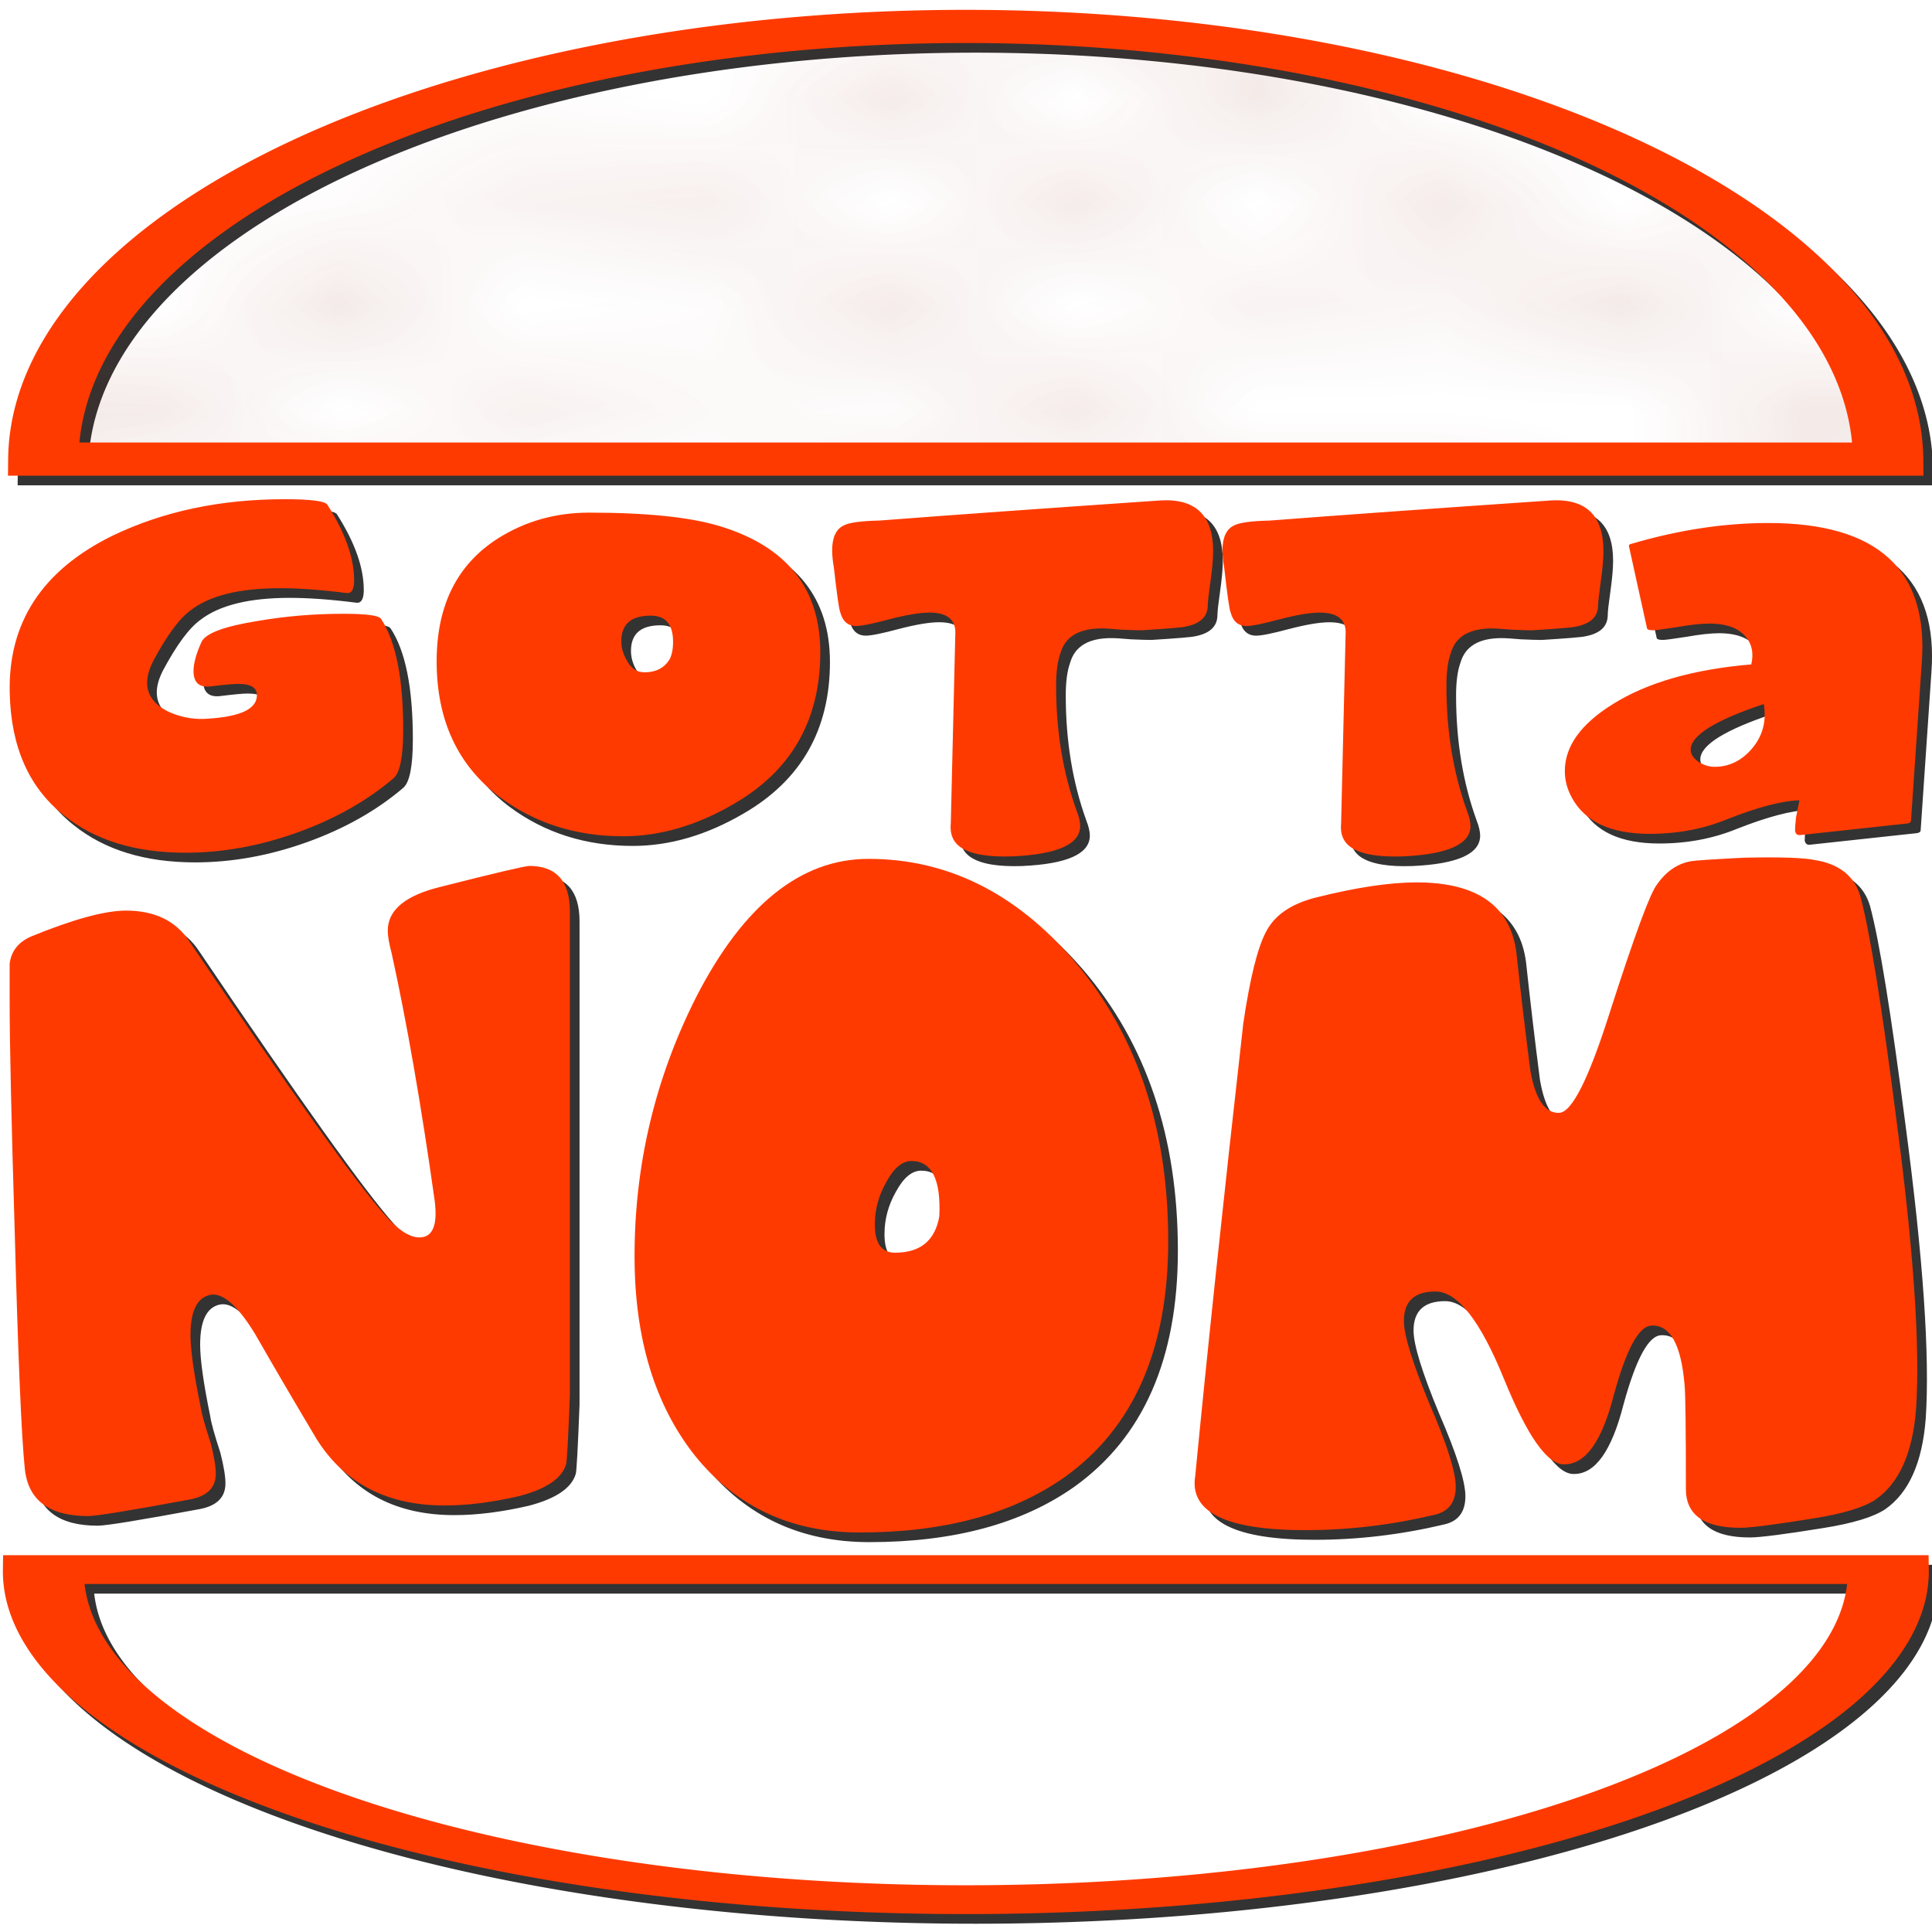 <?xml version="1.0" encoding="UTF-8" standalone="no"?>
<!-- Created with Inkscape (http://www.inkscape.org/) -->

<svg
   xmlns:dc="http://purl.org/dc/elements/1.1/"
   xmlns:cc="http://creativecommons.org/ns#"
   xmlns:rdf="http://www.w3.org/1999/02/22-rdf-syntax-ns#"
   xmlns:svg="http://www.w3.org/2000/svg"
   xmlns="http://www.w3.org/2000/svg"
   xmlns:xlink="http://www.w3.org/1999/xlink"
   version="1.1"
   width="200"
   height="200"
   id="svg2">
  <defs
     id="defs4">
    <pattern
       patternTransform="scale(8.002,9.592)"
       id="pattern4782"
       xlink:href="#Polkadots-med-71-109-882" />
    <pattern
       patternUnits="userSpaceOnUse"
       width="10"
       height="10"
       patternTransform="translate(0,0) scale(10,10)"
       id="Polkadots-med-71-109-882">
      <circle
         style="fill:#00f59d;stroke:none"
         cx="2.567"
         cy="0.810"
         r="0.15"
         id="circle4610" />
      <circle
         style="fill:#00f59d;stroke:none"
         cx="3.048"
         cy="2.33"
         r="0.15"
         id="circle4612" />
      <circle
         style="fill:#00f59d;stroke:none"
         cx="4.418"
         cy="2.415"
         r="0.15"
         id="circle4614" />
      <circle
         style="fill:#00f59d;stroke:none"
         cx="1.844"
         cy="3.029"
         r="0.15"
         id="circle4616" />
      <circle
         style="fill:#00f59d;stroke:none"
         cx="6.08"
         cy="1.363"
         r="0.15"
         id="circle4618" />
      <circle
         style="fill:#00f59d;stroke:none"
         cx="5.819"
         cy="4.413"
         r="0.15"
         id="circle4620" />
      <circle
         style="fill:#00f59d;stroke:none"
         cx="4.305"
         cy="4.048"
         r="0.15"
         id="circle4622" />
      <circle
         style="fill:#00f59d;stroke:none"
         cx="5.541"
         cy="3.045"
         r="0.15"
         id="circle4624" />
      <circle
         style="fill:#00f59d;stroke:none"
         cx="4.785"
         cy="5.527"
         r="0.15"
         id="circle4626" />
      <circle
         style="fill:#00f59d;stroke:none"
         cx="2.667"
         cy="5.184"
         r="0.15"
         id="circle4628" />
      <circle
         style="fill:#00f59d;stroke:none"
         cx="7.965"
         cy="1.448"
         r="0.15"
         id="circle4630" />
      <circle
         style="fill:#00f59d;stroke:none"
         cx="7.047"
         cy="5.049"
         r="0.15"
         id="circle4632" />
      <circle
         style="fill:#00f59d;stroke:none"
         cx="4.340"
         cy="0.895"
         r="0.15"
         id="circle4634" />
      <circle
         style="fill:#00f59d;stroke:none"
         cx="7.125"
         cy="0.340"
         r="0.15"
         id="circle4636" />
      <circle
         style="fill:#00f59d;stroke:none"
         cx="9.553"
         cy="1.049"
         r="0.15"
         id="circle4638" />
      <circle
         style="fill:#00f59d;stroke:none"
         cx="7.006"
         cy="2.689"
         r="0.15"
         id="circle4640" />
      <circle
         style="fill:#00f59d;stroke:none"
         cx="8.909"
         cy="2.689"
         r="0.15"
         id="circle4642" />
      <circle
         style="fill:#00f59d;stroke:none"
         cx="9.315"
         cy="4.407"
         r="0.15"
         id="circle4644" />
      <circle
         style="fill:#00f59d;stroke:none"
         cx="7.820"
         cy="3.870"
         r="0.15"
         id="circle4646" />
      <circle
         style="fill:#00f59d;stroke:none"
         cx="8.270"
         cy="5.948"
         r="0.15"
         id="circle4648" />
      <circle
         style="fill:#00f59d;stroke:none"
         cx="7.973"
         cy="7.428"
         r="0.15"
         id="circle4650" />
      <circle
         style="fill:#00f59d;stroke:none"
         cx="9.342"
         cy="8.072"
         r="0.15"
         id="circle4652" />
      <circle
         style="fill:#00f59d;stroke:none"
         cx="8.206"
         cy="9.315"
         r="0.15"
         id="circle4654" />
      <circle
         style="fill:#00f59d;stroke:none"
         cx="9.682"
         cy="9.475"
         r="0.15"
         id="circle4656" />
      <circle
         style="fill:#00f59d;stroke:none"
         cx="9.688"
         cy="6.186"
         r="0.15"
         id="circle4658" />
      <circle
         style="fill:#00f59d;stroke:none"
         cx="3.379"
         cy="6.296"
         r="0.15"
         id="circle4660" />
      <circle
         style="fill:#00f59d;stroke:none"
         cx="2.871"
         cy="8.204"
         r="0.15"
         id="circle4662" />
      <circle
         style="fill:#00f59d;stroke:none"
         cx="4.59"
         cy="8.719"
         r="0.15"
         id="circle4664" />
      <circle
         style="fill:#00f59d;stroke:none"
         cx="3.181"
         cy="9.671"
         r="0.15"
         id="circle4666" />
      <circle
         style="fill:#00f59d;stroke:none"
         cx="5.734"
         cy="7.315"
         r="0.15"
         id="circle4668" />
      <circle
         style="fill:#00f59d;stroke:none"
         cx="6.707"
         cy="6.513"
         r="0.15"
         id="circle4670" />
      <circle
         style="fill:#00f59d;stroke:none"
         cx="5.730"
         cy="9.670"
         r="0.15"
         id="circle4672" />
      <circle
         style="fill:#00f59d;stroke:none"
         cx="6.535"
         cy="8.373"
         r="0.15"
         id="circle4674" />
      <circle
         style="fill:#00f59d;stroke:none"
         cx="4.37"
         cy="7.154"
         r="0.15"
         id="circle4676" />
      <circle
         style="fill:#00f59d;stroke:none"
         cx="0.622"
         cy="7.25"
         r="0.15"
         id="circle4678" />
      <circle
         style="fill:#00f59d;stroke:none"
         cx="0.831"
         cy="5.679"
         r="0.15"
         id="circle4680" />
      <circle
         style="fill:#00f59d;stroke:none"
         cx="1.257"
         cy="8.519"
         r="0.15"
         id="circle4682" />
      <circle
         style="fill:#00f59d;stroke:none"
         cx="1.989"
         cy="6.877"
         r="0.15"
         id="circle4684" />
      <circle
         style="fill:#00f59d;stroke:none"
         cx="0.374"
         cy="3.181"
         r="0.15"
         id="circle4686" />
      <circle
         style="fill:#00f59d;stroke:none"
         cx="1.166"
         cy="1.664"
         r="0.15"
         id="circle4688" />
      <circle
         style="fill:#00f59d;stroke:none"
         cx="1.151"
         cy="0.093"
         r="0.15"
         id="circle4690" />
      <circle
         style="fill:#00f59d;stroke:none"
         cx="1.151"
         cy="10.093"
         r="0.15"
         id="circle4692" />
      <circle
         style="fill:#00f59d;stroke:none"
         cx="1.302"
         cy="4.451"
         r="0.15"
         id="circle4694" />
      <circle
         style="fill:#00f59d;stroke:none"
         cx="3.047"
         cy="3.763"
         r="0.15"
         id="circle4696" />
    </pattern>
    <pattern
       patternTransform="scale(8.002,9.592)"
       id="pattern4782-554"
       xlink:href="#Polkadots-med-71-109-882-986" />
    <pattern
       patternUnits="userSpaceOnUse"
       width="10"
       height="10"
       patternTransform="translate(0,0) scale(10,10)"
       id="Polkadots-med-71-109-882-986">
      <circle
         style="fill:#000000;stroke:none"
         cx="2.567"
         cy="0.810"
         r="0.15"
         id="circle5377" />
      <circle
         style="fill:#000000;stroke:none"
         cx="3.048"
         cy="2.33"
         r="0.15"
         id="circle5379" />
      <circle
         style="fill:#000000;stroke:none"
         cx="4.418"
         cy="2.415"
         r="0.15"
         id="circle5381" />
      <circle
         style="fill:#000000;stroke:none"
         cx="1.844"
         cy="3.029"
         r="0.15"
         id="circle5383" />
      <circle
         style="fill:#000000;stroke:none"
         cx="6.08"
         cy="1.363"
         r="0.15"
         id="circle5385" />
      <circle
         style="fill:#000000;stroke:none"
         cx="5.819"
         cy="4.413"
         r="0.15"
         id="circle5387" />
      <circle
         style="fill:#000000;stroke:none"
         cx="4.305"
         cy="4.048"
         r="0.15"
         id="circle5389" />
      <circle
         style="fill:#000000;stroke:none"
         cx="5.541"
         cy="3.045"
         r="0.15"
         id="circle5391" />
      <circle
         style="fill:#000000;stroke:none"
         cx="4.785"
         cy="5.527"
         r="0.15"
         id="circle5393" />
      <circle
         style="fill:#000000;stroke:none"
         cx="2.667"
         cy="5.184"
         r="0.15"
         id="circle5395" />
      <circle
         style="fill:#000000;stroke:none"
         cx="7.965"
         cy="1.448"
         r="0.15"
         id="circle5397" />
      <circle
         style="fill:#000000;stroke:none"
         cx="7.047"
         cy="5.049"
         r="0.15"
         id="circle5399" />
      <circle
         style="fill:#000000;stroke:none"
         cx="4.340"
         cy="0.895"
         r="0.15"
         id="circle5401" />
      <circle
         style="fill:#000000;stroke:none"
         cx="7.125"
         cy="0.340"
         r="0.15"
         id="circle5403" />
      <circle
         style="fill:#000000;stroke:none"
         cx="9.553"
         cy="1.049"
         r="0.15"
         id="circle5405" />
      <circle
         style="fill:#000000;stroke:none"
         cx="7.006"
         cy="2.689"
         r="0.15"
         id="circle5407" />
      <circle
         style="fill:#000000;stroke:none"
         cx="8.909"
         cy="2.689"
         r="0.15"
         id="circle5409" />
      <circle
         style="fill:#000000;stroke:none"
         cx="9.315"
         cy="4.407"
         r="0.15"
         id="circle5411" />
      <circle
         style="fill:#000000;stroke:none"
         cx="7.820"
         cy="3.870"
         r="0.15"
         id="circle5413" />
      <circle
         style="fill:#000000;stroke:none"
         cx="8.270"
         cy="5.948"
         r="0.15"
         id="circle5415" />
      <circle
         style="fill:#000000;stroke:none"
         cx="7.973"
         cy="7.428"
         r="0.15"
         id="circle5417" />
      <circle
         style="fill:#000000;stroke:none"
         cx="9.342"
         cy="8.072"
         r="0.15"
         id="circle5419" />
      <circle
         style="fill:#000000;stroke:none"
         cx="8.206"
         cy="9.315"
         r="0.15"
         id="circle5421" />
      <circle
         style="fill:#000000;stroke:none"
         cx="9.682"
         cy="9.475"
         r="0.15"
         id="circle5423" />
      <circle
         style="fill:#000000;stroke:none"
         cx="9.688"
         cy="6.186"
         r="0.15"
         id="circle5425" />
      <circle
         style="fill:#000000;stroke:none"
         cx="3.379"
         cy="6.296"
         r="0.15"
         id="circle5427" />
      <circle
         style="fill:#000000;stroke:none"
         cx="2.871"
         cy="8.204"
         r="0.15"
         id="circle5429" />
      <circle
         style="fill:#000000;stroke:none"
         cx="4.59"
         cy="8.719"
         r="0.15"
         id="circle5431" />
      <circle
         style="fill:#000000;stroke:none"
         cx="3.181"
         cy="9.671"
         r="0.15"
         id="circle5433" />
      <circle
         style="fill:#000000;stroke:none"
         cx="5.734"
         cy="7.315"
         r="0.15"
         id="circle5435" />
      <circle
         style="fill:#000000;stroke:none"
         cx="6.707"
         cy="6.513"
         r="0.15"
         id="circle5437" />
      <circle
         style="fill:#000000;stroke:none"
         cx="5.730"
         cy="9.670"
         r="0.15"
         id="circle5439" />
      <circle
         style="fill:#000000;stroke:none"
         cx="6.535"
         cy="8.373"
         r="0.15"
         id="circle5441" />
      <circle
         style="fill:#000000;stroke:none"
         cx="4.37"
         cy="7.154"
         r="0.15"
         id="circle5443" />
      <circle
         style="fill:#000000;stroke:none"
         cx="0.622"
         cy="7.25"
         r="0.15"
         id="circle5445" />
      <circle
         style="fill:#000000;stroke:none"
         cx="0.831"
         cy="5.679"
         r="0.15"
         id="circle5447" />
      <circle
         style="fill:#000000;stroke:none"
         cx="1.257"
         cy="8.519"
         r="0.15"
         id="circle5449" />
      <circle
         style="fill:#000000;stroke:none"
         cx="1.989"
         cy="6.877"
         r="0.15"
         id="circle5451" />
      <circle
         style="fill:#000000;stroke:none"
         cx="0.374"
         cy="3.181"
         r="0.15"
         id="circle5453" />
      <circle
         style="fill:#000000;stroke:none"
         cx="1.166"
         cy="1.664"
         r="0.15"
         id="circle5455" />
      <circle
         style="fill:#000000;stroke:none"
         cx="1.151"
         cy="0.093"
         r="0.15"
         id="circle5457" />
      <circle
         style="fill:#000000;stroke:none"
         cx="1.151"
         cy="10.093"
         r="0.15"
         id="circle5459" />
      <circle
         style="fill:#000000;stroke:none"
         cx="1.302"
         cy="4.451"
         r="0.15"
         id="circle5461" />
      <circle
         style="fill:#000000;stroke:none"
         cx="3.047"
         cy="3.763"
         r="0.15"
         id="circle5463" />
    </pattern>
    <pattern
       patternTransform="scale(8.002,9.592)"
       id="pattern4782-452"
       xlink:href="#Polkadots-med-71-109-882-194" />
    <pattern
       patternUnits="userSpaceOnUse"
       width="10"
       height="10"
       patternTransform="translate(0,0) scale(10,10)"
       id="Polkadots-med-71-109-882-194">
      <circle
         style="fill:#ff3a00;stroke:none"
         cx="2.567"
         cy="0.810"
         r="0.15"
         id="circle5734" />
      <circle
         style="fill:#ff3a00;stroke:none"
         cx="3.048"
         cy="2.33"
         r="0.15"
         id="circle5736" />
      <circle
         style="fill:#ff3a00;stroke:none"
         cx="4.418"
         cy="2.415"
         r="0.15"
         id="circle5738" />
      <circle
         style="fill:#ff3a00;stroke:none"
         cx="1.844"
         cy="3.029"
         r="0.15"
         id="circle5740" />
      <circle
         style="fill:#ff3a00;stroke:none"
         cx="6.08"
         cy="1.363"
         r="0.15"
         id="circle5742" />
      <circle
         style="fill:#ff3a00;stroke:none"
         cx="5.819"
         cy="4.413"
         r="0.15"
         id="circle5744" />
      <circle
         style="fill:#ff3a00;stroke:none"
         cx="4.305"
         cy="4.048"
         r="0.15"
         id="circle5746" />
      <circle
         style="fill:#ff3a00;stroke:none"
         cx="5.541"
         cy="3.045"
         r="0.15"
         id="circle5748" />
      <circle
         style="fill:#ff3a00;stroke:none"
         cx="4.785"
         cy="5.527"
         r="0.15"
         id="circle5750" />
      <circle
         style="fill:#ff3a00;stroke:none"
         cx="2.667"
         cy="5.184"
         r="0.15"
         id="circle5752" />
      <circle
         style="fill:#ff3a00;stroke:none"
         cx="7.965"
         cy="1.448"
         r="0.15"
         id="circle5754" />
      <circle
         style="fill:#ff3a00;stroke:none"
         cx="7.047"
         cy="5.049"
         r="0.15"
         id="circle5756" />
      <circle
         style="fill:#ff3a00;stroke:none"
         cx="4.340"
         cy="0.895"
         r="0.15"
         id="circle5758" />
      <circle
         style="fill:#ff3a00;stroke:none"
         cx="7.125"
         cy="0.340"
         r="0.15"
         id="circle5760" />
      <circle
         style="fill:#ff3a00;stroke:none"
         cx="9.553"
         cy="1.049"
         r="0.15"
         id="circle5762" />
      <circle
         style="fill:#ff3a00;stroke:none"
         cx="7.006"
         cy="2.689"
         r="0.15"
         id="circle5764" />
      <circle
         style="fill:#ff3a00;stroke:none"
         cx="8.909"
         cy="2.689"
         r="0.15"
         id="circle5766" />
      <circle
         style="fill:#ff3a00;stroke:none"
         cx="9.315"
         cy="4.407"
         r="0.15"
         id="circle5768" />
      <circle
         style="fill:#ff3a00;stroke:none"
         cx="7.820"
         cy="3.870"
         r="0.15"
         id="circle5770" />
      <circle
         style="fill:#ff3a00;stroke:none"
         cx="8.270"
         cy="5.948"
         r="0.15"
         id="circle5772" />
      <circle
         style="fill:#ff3a00;stroke:none"
         cx="7.973"
         cy="7.428"
         r="0.15"
         id="circle5774" />
      <circle
         style="fill:#ff3a00;stroke:none"
         cx="9.342"
         cy="8.072"
         r="0.15"
         id="circle5776" />
      <circle
         style="fill:#ff3a00;stroke:none"
         cx="8.206"
         cy="9.315"
         r="0.15"
         id="circle5778" />
      <circle
         style="fill:#ff3a00;stroke:none"
         cx="9.682"
         cy="9.475"
         r="0.15"
         id="circle5780" />
      <circle
         style="fill:#ff3a00;stroke:none"
         cx="9.688"
         cy="6.186"
         r="0.15"
         id="circle5782" />
      <circle
         style="fill:#ff3a00;stroke:none"
         cx="3.379"
         cy="6.296"
         r="0.15"
         id="circle5784" />
      <circle
         style="fill:#ff3a00;stroke:none"
         cx="2.871"
         cy="8.204"
         r="0.15"
         id="circle5786" />
      <circle
         style="fill:#ff3a00;stroke:none"
         cx="4.59"
         cy="8.719"
         r="0.15"
         id="circle5788" />
      <circle
         style="fill:#ff3a00;stroke:none"
         cx="3.181"
         cy="9.671"
         r="0.15"
         id="circle5790" />
      <circle
         style="fill:#ff3a00;stroke:none"
         cx="5.734"
         cy="7.315"
         r="0.15"
         id="circle5792" />
      <circle
         style="fill:#ff3a00;stroke:none"
         cx="6.707"
         cy="6.513"
         r="0.15"
         id="circle5794" />
      <circle
         style="fill:#ff3a00;stroke:none"
         cx="5.730"
         cy="9.670"
         r="0.15"
         id="circle5796" />
      <circle
         style="fill:#ff3a00;stroke:none"
         cx="6.535"
         cy="8.373"
         r="0.15"
         id="circle5798" />
      <circle
         style="fill:#ff3a00;stroke:none"
         cx="4.37"
         cy="7.154"
         r="0.15"
         id="circle5800" />
      <circle
         style="fill:#ff3a00;stroke:none"
         cx="0.622"
         cy="7.25"
         r="0.15"
         id="circle5802" />
      <circle
         style="fill:#ff3a00;stroke:none"
         cx="0.831"
         cy="5.679"
         r="0.15"
         id="circle5804" />
      <circle
         style="fill:#ff3a00;stroke:none"
         cx="1.257"
         cy="8.519"
         r="0.15"
         id="circle5806" />
      <circle
         style="fill:#ff3a00;stroke:none"
         cx="1.989"
         cy="6.877"
         r="0.15"
         id="circle5808" />
      <circle
         style="fill:#ff3a00;stroke:none"
         cx="0.374"
         cy="3.181"
         r="0.15"
         id="circle5810" />
      <circle
         style="fill:#ff3a00;stroke:none"
         cx="1.166"
         cy="1.664"
         r="0.15"
         id="circle5812" />
      <circle
         style="fill:#ff3a00;stroke:none"
         cx="1.151"
         cy="0.093"
         r="0.15"
         id="circle5814" />
      <circle
         style="fill:#ff3a00;stroke:none"
         cx="1.151"
         cy="10.093"
         r="0.15"
         id="circle5816" />
      <circle
         style="fill:#ff3a00;stroke:none"
         cx="1.302"
         cy="4.451"
         r="0.15"
         id="circle5818" />
      <circle
         style="fill:#ff3a00;stroke:none"
         cx="3.047"
         cy="3.763"
         r="0.15"
         id="circle5820" />
    </pattern>
  </defs>
  <g
     transform="translate(0,-852.362)"
     id="layer1">
    <path
       d="m 147.482,109.591 a 36.871,36.871 0 1 1 -73.741,0 l 36.871,0 z"
       transform="matrix(2.59,0,0,0.922,-185.5,914.8)"
       id="path5318"
       style="fill:none;stroke:#000000;stroke-width:3.235;stroke-miterlimit:4;stroke-opacity:0.8;stroke-dasharray:none" />
    <path
       d="m 147.482,109.591 a 36.871,36.871 0 1 1 -73.741,0 l 36.871,0 z"
       transform="matrix(2.59,0,0,0.922,-186.5,913.8)"
       id="path2985"
       style="fill:#ffffff;fill-opacity:0;stroke:#ff3a00;stroke-width:3.235;stroke-miterlimit:4;stroke-opacity:1;stroke-dasharray:none" />
    <g
       transform="matrix(1.172,0,0,0.801,-0.277,62.682)"
       id="text2992"
       style="font-size:78.802px;font-style:normal;font-variant:normal;font-weight:normal;font-stretch:normal;line-height:125%;letter-spacing:0px;word-spacing:0px;fill:#003f1f;fill-opacity:1;stroke:none;font-family:Cheeseburger;-inkscape-font-specification:Cheeseburger" />
    <g
       transform="matrix(1.037,0,0,0.964,1,-3.38e-5)"
       id="g5320"
       style="font-size:126.241px;font-style:normal;font-variant:normal;font-weight:normal;font-stretch:normal;line-height:125%;letter-spacing:0px;word-spacing:0px;fill:#000000;fill-opacity:0.8;stroke:none;font-family:Cheeseburger;-inkscape-font-specification:Cheeseburger">
      <path
         d="m 191.272,1036.543 c -0.337,4.713 -1.683,7.953 -4.04,9.72 -1.178,0.842 -3.24,1.515 -6.186,2.02 -3.871,0.673 -6.312,1.01 -7.322,1.01 -3.619,0 -5.428,-1.389 -5.428,-4.166 -6e-5,-6.396 -0.042,-10.099 -0.126,-11.109 -0.337,-4.376 -1.431,-6.522 -3.282,-6.438 -1.262,0 -2.525,2.483 -3.787,7.448 -1.178,4.965 -2.819,7.448 -4.923,7.448 -1.683,0.084 -3.703,-2.988 -6.06,-9.216 -2.357,-6.228 -4.629,-9.342 -6.817,-9.342 -2.104,0 -3.156,1.052 -3.156,3.156 -2e-5,1.515 0.842,4.46 2.525,8.837 1.767,4.376 2.651,7.364 2.651,8.963 -3e-5,1.683 -0.715,2.693 -2.146,3.03 -4.292,1.094 -8.584,1.641 -12.877,1.641 -7.911,0 -11.572,-1.936 -10.983,-5.807 1.178,-13.129 2.777,-29.33 4.797,-48.603 0.673,-4.881 1.431,-8.164 2.272,-9.847 0.842,-1.767 2.483,-2.988 4.923,-3.661 4.04,-1.094 7.406,-1.641 10.099,-1.641 6.06,7e-5 9.384,2.525 9.973,7.574 0.421,4.208 0.884,8.416 1.389,12.624 0.505,3.114 1.473,4.629 2.904,4.545 1.262,-0.084 2.946,-3.703 5.05,-10.857 2.441,-8.164 3.998,-12.708 4.671,-13.634 0.926,-1.431 2.062,-2.272 3.409,-2.525 0.421,-0.084 2.188,-0.21 5.302,-0.379 3.619,-0.084 5.975,8e-5 7.069,0.252 2.441,0.421 3.955,1.725 4.545,3.913 0.926,3.703 2.104,11.53 3.535,23.481 1.767,14.307 2.441,24.827 2.02,31.56 m -74.654,-18.052 c -6e-5,11.614 -3.451,20.072 -10.352,25.375 -5.218,3.955 -12.035,5.933 -20.451,5.933 -6.817,0 -12.287,-2.735 -16.411,-8.206 -4.04,-5.47 -6.06,-12.624 -6.06,-21.461 -7e-6,-9.847 2.062,-19.146 6.186,-27.899 4.713,-9.847 10.436,-14.77 17.169,-14.77 7.827,8e-5 14.644,3.619 20.451,10.857 6.312,7.911 9.468,17.968 9.468,30.172 m -22.85,-2.651 c 0.168,-3.955 -0.757,-5.933 -2.777,-5.933 -0.926,0 -1.767,0.757 -2.525,2.272 -0.757,1.431 -1.136,2.946 -1.136,4.545 -3e-5,2.02 0.673,3.03 2.02,3.03 2.525,10e-5 3.998,-1.304 4.418,-3.913 m -36.88,19.189 c -0.168,4.713 -0.295,7.196 -0.379,7.448 -0.421,1.515 -1.978,2.651 -4.671,3.409 -2.693,0.673 -5.176,1.01 -7.448,1.01 -5.723,0 -9.973,-2.357 -12.75,-7.069 -2.104,-3.787 -4.166,-7.574 -6.186,-11.362 -1.767,-3.114 -3.282,-4.503 -4.545,-4.166 -1.262,0.337 -1.894,1.767 -1.894,4.292 -2.5e-5,1.599 0.337,4.166 1.01,7.701 0.084,0.673 0.421,1.978 1.01,3.913 0.337,1.431 0.505,2.525 0.505,3.282 -2.7e-5,1.515 -0.884,2.441 -2.651,2.777 -5.891,1.178 -9.258,1.767 -10.099,1.767 -3.871,0 -5.975,-1.683 -6.312,-5.05 -0.337,-3.451 -0.673,-11.951 -1.01,-25.501 -0.337,-12.035 -0.505,-20.241 -0.505,-24.617 -6.31e-6,-2.609 -6.31e-6,-3.998 0,-4.166 0.168,-1.347 0.884,-2.314 2.146,-2.904 4.208,-1.851 7.364,-2.777 9.468,-2.777 2.861,7e-5 4.965,1.094 6.312,3.282 10.099,16.075 16.58,25.837 19.441,29.288 1.347,1.683 2.525,2.525 3.535,2.525 1.347,0 1.851,-1.347 1.515,-4.04 -1.347,-10.268 -2.777,-19.104 -4.292,-26.511 -0.253,-1.01 -0.379,-1.809 -0.379,-2.399 -4.4e-5,-2.188 1.725,-3.745 5.176,-4.671 5.555,-1.515 8.542,-2.272 8.963,-2.272 2.693,7e-5 4.04,1.641 4.04,4.923 l 0,51.885 m 134.949,-78.58 -1.069,16.886 c -4e-5,0.175 -0.119,0.284 -0.356,0.327 l -10.688,1.244 c -0.297,0.044 -0.475,-0.109 -0.534,-0.458 -3e-5,-0.262 0.03,-0.72 0.089,-1.374 0.178,-1.004 0.297,-1.636 0.356,-1.898 -1.722,0.044 -4.127,0.72 -7.214,2.029 -2.375,1.047 -4.958,1.571 -7.749,1.571 -3.859,0 -6.442,-1.287 -7.749,-3.862 -0.475,-0.916 -0.713,-1.876 -0.713,-2.88 -1e-5,-2.662 1.603,-5.061 4.809,-7.199 3.444,-2.313 8.045,-3.731 13.805,-4.254 0.237,-1.134 0.089,-2.072 -0.445,-2.814 -0.713,-1.047 -1.959,-1.571 -3.741,-1.571 -0.831,0 -1.93,0.131 -3.295,0.393 -1.306,0.218 -2.078,0.327 -2.316,0.327 -0.416,0 -0.623,-0.087 -0.623,-0.262 l -1.781,-8.705 c -0.059,-0.174 0.03,-0.284 0.267,-0.327 4.691,-1.483 9.233,-2.225 13.627,-2.225 10.925,9e-5 16.031,5.018 15.319,15.054 M 176.074,960.833 c -4.869,1.745 -7.303,3.382 -7.303,4.909 -1e-5,0.436 0.237,0.851 0.713,1.244 0.534,0.393 1.098,0.589 1.692,0.589 1.366,0 2.553,-0.589 3.563,-1.767 1.187,-1.396 1.633,-3.054 1.336,-4.974 m -16.545,-10.603 c -3e-5,1.222 -0.742,1.985 -2.227,2.291 -0.297,0.087 -1.752,0.218 -4.364,0.393 -0.416,0 -1.098,-0.022 -2.048,-0.066 -0.891,-0.087 -1.544,-0.131 -1.959,-0.131 -2.256,0 -3.622,0.873 -4.097,2.618 -0.297,0.873 -0.445,2.051 -0.445,3.534 -3e-5,4.887 0.683,9.359 2.048,13.417 0.237,0.654 0.356,1.2 0.356,1.636 -3e-5,1.964 -2.256,3.054 -6.769,3.272 -2.375,0.087 -4.067,-0.218 -5.077,-0.916 -0.831,-0.567 -1.188,-1.462 -1.069,-2.683 0.119,-5.454 0.267,-12.174 0.445,-20.159 0.119,-1.614 -0.742,-2.422 -2.583,-2.422 -0.95,0 -2.286,0.24 -4.008,0.72 -1.663,0.48 -2.761,0.72 -3.295,0.72 -0.831,0 -1.366,-0.502 -1.603,-1.505 -0.119,-0.305 -0.327,-1.876 -0.623,-4.712 -0.119,-0.742 -0.178,-1.374 -0.178,-1.898 0,-1.396 0.386,-2.291 1.158,-2.683 0.534,-0.305 1.722,-0.48 3.563,-0.524 6.828,-0.567 16.18,-1.287 28.055,-2.16 3.503,-0.218 5.255,1.593 5.255,5.432 -4e-5,0.829 -0.089,1.92 -0.267,3.272 -0.178,1.353 -0.267,2.204 -0.267,2.553 m -38.965,1.6e-4 c -5e-5,1.222 -0.742,1.985 -2.227,2.291 -0.297,0.087 -1.752,0.218 -4.364,0.393 -0.416,0 -1.098,-0.022 -2.048,-0.066 -0.891,-0.087 -1.544,-0.131 -1.959,-0.131 -2.256,0 -3.622,0.873 -4.097,2.618 -0.297,0.873 -0.445,2.051 -0.445,3.534 -3e-5,4.887 0.683,9.359 2.048,13.417 0.237,0.654 0.356,1.2 0.356,1.636 -3e-5,1.964 -2.256,3.054 -6.769,3.272 -2.375,0.087 -4.067,-0.218 -5.077,-0.916 -0.831,-0.567 -1.188,-1.462 -1.069,-2.683 0.119,-5.454 0.267,-12.174 0.445,-20.159 0.119,-1.614 -0.742,-2.422 -2.583,-2.422 -0.95,0 -2.286,0.24 -4.008,0.72 -1.663,0.48 -2.761,0.72 -3.295,0.72 -0.831,0 -1.366,-0.502 -1.603,-1.505 -0.119,-0.305 -0.327,-1.876 -0.623,-4.712 -0.119,-0.742 -0.178,-1.374 -0.178,-1.898 -4e-6,-1.396 0.386,-2.291 1.158,-2.683 0.534,-0.305 1.722,-0.48 3.563,-0.524 6.828,-0.567 16.18,-1.287 28.055,-2.16 3.503,-0.218 5.255,1.593 5.255,5.432 -5e-5,0.829 -0.089,1.92 -0.267,3.272 -0.178,1.353 -0.267,2.204 -0.267,2.553 m -38.681,5.04 c -4.2e-5,7.287 -2.88,12.719 -8.639,16.297 -3.681,2.313 -7.363,3.469 -11.044,3.469 -4.691,0 -8.788,-1.396 -12.291,-4.189 -4.216,-3.403 -6.324,-8.268 -6.324,-14.595 -5e-6,-5.978 2.019,-10.363 6.056,-13.155 2.731,-1.876 5.789,-2.814 9.174,-2.814 5.7,0 10.034,0.48 13.003,1.44 6.709,2.182 10.064,6.698 10.064,13.548 m -15.052,0.785 c 0.237,-0.48 0.356,-1.113 0.356,-1.898 -2.9e-5,-1.876 -0.742,-2.814 -2.227,-2.814 -1.959,0 -2.939,0.916 -2.939,2.749 -2.2e-5,0.698 0.178,1.374 0.534,2.029 0.416,0.873 1.009,1.309 1.781,1.309 1.128,0 1.959,-0.458 2.494,-1.375 m -27.562,12.763 c -2.672,2.443 -5.878,4.385 -9.619,5.825 -3.741,1.44 -7.452,2.16 -11.133,2.16 -4.988,0 -9.025,-1.331 -12.113,-3.992 -3.503,-2.967 -5.314,-7.352 -5.433,-13.156 -0.178,-7.548 3.236,-13.177 10.242,-16.886 5.047,-2.618 10.777,-3.927 17.189,-3.927 2.612,9e-5 4.038,0.196 4.275,0.589 1.781,3.011 2.672,5.716 2.672,8.116 -4e-5,0.96 -0.238,1.418 -0.713,1.374 -2.553,-0.349 -4.78,-0.524 -6.68,-0.524 -4.038,0 -7.006,0.785 -8.906,2.356 -1.128,0.873 -2.375,2.684 -3.741,5.432 -0.416,0.873 -0.623,1.658 -0.623,2.356 -1.8e-5,1.396 0.772,2.465 2.316,3.207 1.247,0.567 2.523,0.785 3.83,0.654 3.147,-0.218 4.75,-1.025 4.809,-2.422 0.059,-0.873 -0.564,-1.309 -1.87,-1.309 -0.475,0 -1.366,0.087 -2.672,0.262 -1.188,0.175 -1.781,-0.371 -1.781,-1.636 -2.3e-5,-0.829 0.267,-1.876 0.802,-3.142 0.416,-0.916 2.256,-1.658 5.522,-2.225 2.791,-0.524 5.67,-0.785 8.639,-0.785 2.256,0 3.503,0.174 3.741,0.524 1.484,2.4 2.227,6.37 2.227,11.912 -4.4e-5,2.923 -0.327,4.669 -0.98,5.236"
         id="path5322"
         style="fill:#000000;fill-opacity:0.8" />
    </g>
    <g
       transform="matrix(1.037,0,0,0.964,0,-1)"
       id="text3764"
       style="font-size:126.241px;font-style:normal;font-variant:normal;font-weight:normal;font-stretch:normal;line-height:125%;letter-spacing:0px;word-spacing:0px;fill:#ff3a00;fill-opacity:1;stroke:none;font-family:Cheeseburger;-inkscape-font-specification:Cheeseburger">
      <path
         d="m 191.272,1036.543 c -0.337,4.713 -1.683,7.953 -4.04,9.72 -1.178,0.842 -3.24,1.515 -6.186,2.02 -3.871,0.673 -6.312,1.01 -7.322,1.01 -3.619,0 -5.428,-1.389 -5.428,-4.166 -6e-5,-6.396 -0.042,-10.099 -0.126,-11.109 -0.337,-4.376 -1.431,-6.522 -3.282,-6.438 -1.262,0 -2.525,2.483 -3.787,7.448 -1.178,4.965 -2.819,7.448 -4.923,7.448 -1.683,0.084 -3.703,-2.988 -6.06,-9.216 -2.357,-6.228 -4.629,-9.342 -6.817,-9.342 -2.104,0 -3.156,1.052 -3.156,3.156 -2e-5,1.515 0.842,4.46 2.525,8.837 1.767,4.376 2.651,7.364 2.651,8.963 -3e-5,1.683 -0.715,2.693 -2.146,3.03 -4.292,1.094 -8.584,1.641 -12.877,1.641 -7.911,0 -11.572,-1.936 -10.983,-5.807 1.178,-13.129 2.777,-29.33 4.797,-48.603 0.673,-4.881 1.431,-8.164 2.272,-9.847 0.842,-1.767 2.483,-2.988 4.923,-3.661 4.04,-1.094 7.406,-1.641 10.099,-1.641 6.06,7e-5 9.384,2.525 9.973,7.574 0.421,4.208 0.884,8.416 1.389,12.624 0.505,3.114 1.473,4.629 2.904,4.545 1.262,-0.084 2.946,-3.703 5.05,-10.857 2.441,-8.164 3.998,-12.708 4.671,-13.634 0.926,-1.431 2.062,-2.272 3.409,-2.525 0.421,-0.084 2.188,-0.21 5.302,-0.379 3.619,-0.084 5.975,8e-5 7.069,0.252 2.441,0.421 3.955,1.725 4.545,3.913 0.926,3.703 2.104,11.53 3.535,23.481 1.767,14.307 2.441,24.827 2.02,31.56 m -74.654,-18.052 c -6e-5,11.614 -3.451,20.072 -10.352,25.375 -5.218,3.955 -12.035,5.933 -20.451,5.933 -6.817,0 -12.287,-2.735 -16.411,-8.206 -4.04,-5.47 -6.06,-12.624 -6.06,-21.461 -7e-6,-9.847 2.062,-19.146 6.186,-27.899 4.713,-9.847 10.436,-14.77 17.169,-14.77 7.827,8e-5 14.644,3.619 20.451,10.857 6.312,7.911 9.468,17.968 9.468,30.172 m -22.85,-2.651 c 0.168,-3.955 -0.757,-5.933 -2.777,-5.933 -0.926,0 -1.767,0.757 -2.525,2.272 -0.757,1.431 -1.136,2.946 -1.136,4.545 -3e-5,2.02 0.673,3.03 2.02,3.03 2.525,10e-5 3.998,-1.304 4.418,-3.913 m -36.88,19.189 c -0.168,4.713 -0.295,7.196 -0.379,7.448 -0.421,1.515 -1.978,2.651 -4.671,3.409 -2.693,0.673 -5.176,1.01 -7.448,1.01 -5.723,0 -9.973,-2.357 -12.75,-7.069 -2.104,-3.787 -4.166,-7.574 -6.186,-11.362 -1.767,-3.114 -3.282,-4.503 -4.545,-4.166 -1.262,0.337 -1.894,1.767 -1.894,4.292 -2.5e-5,1.599 0.337,4.166 1.01,7.701 0.084,0.673 0.421,1.978 1.01,3.913 0.337,1.431 0.505,2.525 0.505,3.282 -2.7e-5,1.515 -0.884,2.441 -2.651,2.777 -5.891,1.178 -9.258,1.767 -10.099,1.767 -3.871,0 -5.975,-1.683 -6.312,-5.05 -0.337,-3.451 -0.673,-11.951 -1.01,-25.501 -0.337,-12.035 -0.505,-20.241 -0.505,-24.617 -6.31e-6,-2.609 -6.31e-6,-3.998 0,-4.166 0.168,-1.347 0.884,-2.314 2.146,-2.904 4.208,-1.851 7.364,-2.777 9.468,-2.777 2.861,7e-5 4.965,1.094 6.312,3.282 10.099,16.075 16.58,25.837 19.441,29.288 1.347,1.683 2.525,2.525 3.535,2.525 1.347,0 1.851,-1.347 1.515,-4.04 -1.347,-10.268 -2.777,-19.104 -4.292,-26.511 -0.253,-1.01 -0.379,-1.809 -0.379,-2.399 -4.4e-5,-2.188 1.725,-3.745 5.176,-4.671 5.555,-1.515 8.542,-2.272 8.963,-2.272 2.693,7e-5 4.04,1.641 4.04,4.923 l 0,51.885 m 134.949,-78.58 -1.069,16.886 c -4e-5,0.175 -0.119,0.284 -0.356,0.327 l -10.688,1.244 c -0.297,0.044 -0.475,-0.109 -0.534,-0.458 -3e-5,-0.262 0.03,-0.72 0.089,-1.374 0.178,-1.004 0.297,-1.636 0.356,-1.898 -1.722,0.044 -4.127,0.72 -7.214,2.029 -2.375,1.047 -4.958,1.571 -7.749,1.571 -3.859,0 -6.442,-1.287 -7.749,-3.862 -0.475,-0.916 -0.713,-1.876 -0.713,-2.88 -1e-5,-2.662 1.603,-5.061 4.809,-7.199 3.444,-2.313 8.045,-3.731 13.805,-4.254 0.237,-1.134 0.089,-2.072 -0.445,-2.814 -0.713,-1.047 -1.959,-1.571 -3.741,-1.571 -0.831,0 -1.93,0.131 -3.295,0.393 -1.306,0.218 -2.078,0.327 -2.316,0.327 -0.416,0 -0.623,-0.087 -0.623,-0.262 l -1.781,-8.705 c -0.059,-0.174 0.03,-0.284 0.267,-0.327 4.691,-1.483 9.233,-2.225 13.627,-2.225 10.925,9e-5 16.031,5.018 15.319,15.054 M 176.074,960.833 c -4.869,1.745 -7.303,3.382 -7.303,4.909 -1e-5,0.436 0.237,0.851 0.713,1.244 0.534,0.393 1.098,0.589 1.692,0.589 1.366,0 2.553,-0.589 3.563,-1.767 1.187,-1.396 1.633,-3.054 1.336,-4.974 m -16.545,-10.603 c -3e-5,1.222 -0.742,1.985 -2.227,2.291 -0.297,0.087 -1.752,0.218 -4.364,0.393 -0.416,0 -1.098,-0.022 -2.048,-0.066 -0.891,-0.087 -1.544,-0.131 -1.959,-0.131 -2.256,0 -3.622,0.873 -4.097,2.618 -0.297,0.873 -0.445,2.051 -0.445,3.534 -3e-5,4.887 0.683,9.359 2.048,13.417 0.237,0.654 0.356,1.2 0.356,1.636 -3e-5,1.964 -2.256,3.054 -6.769,3.272 -2.375,0.087 -4.067,-0.218 -5.077,-0.916 -0.831,-0.567 -1.188,-1.462 -1.069,-2.683 0.119,-5.454 0.267,-12.174 0.445,-20.159 0.119,-1.614 -0.742,-2.422 -2.583,-2.422 -0.95,0 -2.286,0.24 -4.008,0.72 -1.663,0.48 -2.761,0.72 -3.295,0.72 -0.831,0 -1.366,-0.502 -1.603,-1.505 -0.119,-0.305 -0.327,-1.876 -0.623,-4.712 -0.119,-0.742 -0.178,-1.374 -0.178,-1.898 0,-1.396 0.386,-2.291 1.158,-2.683 0.534,-0.305 1.722,-0.48 3.563,-0.524 6.828,-0.567 16.18,-1.287 28.055,-2.16 3.503,-0.218 5.255,1.593 5.255,5.432 -4e-5,0.829 -0.089,1.92 -0.267,3.272 -0.178,1.353 -0.267,2.204 -0.267,2.553 m -38.965,1.6e-4 c -5e-5,1.222 -0.742,1.985 -2.227,2.291 -0.297,0.087 -1.752,0.218 -4.364,0.393 -0.416,0 -1.098,-0.022 -2.048,-0.066 -0.891,-0.087 -1.544,-0.131 -1.959,-0.131 -2.256,0 -3.622,0.873 -4.097,2.618 -0.297,0.873 -0.445,2.051 -0.445,3.534 -3e-5,4.887 0.683,9.359 2.048,13.417 0.237,0.654 0.356,1.2 0.356,1.636 -3e-5,1.964 -2.256,3.054 -6.769,3.272 -2.375,0.087 -4.067,-0.218 -5.077,-0.916 -0.831,-0.567 -1.188,-1.462 -1.069,-2.683 0.119,-5.454 0.267,-12.174 0.445,-20.159 0.119,-1.614 -0.742,-2.422 -2.583,-2.422 -0.95,0 -2.286,0.24 -4.008,0.72 -1.663,0.48 -2.761,0.72 -3.295,0.72 -0.831,0 -1.366,-0.502 -1.603,-1.505 -0.119,-0.305 -0.327,-1.876 -0.623,-4.712 -0.119,-0.742 -0.178,-1.374 -0.178,-1.898 -4e-6,-1.396 0.386,-2.291 1.158,-2.683 0.534,-0.305 1.722,-0.48 3.563,-0.524 6.828,-0.567 16.18,-1.287 28.055,-2.16 3.503,-0.218 5.255,1.593 5.255,5.432 -5e-5,0.829 -0.089,1.92 -0.267,3.272 -0.178,1.353 -0.267,2.204 -0.267,2.553 m -38.681,5.04 c -4.2e-5,7.287 -2.88,12.719 -8.639,16.297 -3.681,2.313 -7.363,3.469 -11.044,3.469 -4.691,0 -8.788,-1.396 -12.291,-4.189 -4.216,-3.403 -6.324,-8.268 -6.324,-14.595 -5e-6,-5.978 2.019,-10.363 6.056,-13.155 2.731,-1.876 5.789,-2.814 9.174,-2.814 5.7,0 10.034,0.48 13.003,1.44 6.709,2.182 10.064,6.698 10.064,13.548 m -15.052,0.785 c 0.237,-0.48 0.356,-1.113 0.356,-1.898 -2.9e-5,-1.876 -0.742,-2.814 -2.227,-2.814 -1.959,0 -2.939,0.916 -2.939,2.749 -2.2e-5,0.698 0.178,1.374 0.534,2.029 0.416,0.873 1.009,1.309 1.781,1.309 1.128,0 1.959,-0.458 2.494,-1.375 m -27.562,12.763 c -2.672,2.443 -5.878,4.385 -9.619,5.825 -3.741,1.44 -7.452,2.16 -11.133,2.16 -4.988,0 -9.025,-1.331 -12.113,-3.992 -3.503,-2.967 -5.314,-7.352 -5.433,-13.156 -0.178,-7.548 3.236,-13.177 10.242,-16.886 5.047,-2.618 10.777,-3.927 17.189,-3.927 2.612,9e-5 4.038,0.196 4.275,0.589 1.781,3.011 2.672,5.716 2.672,8.116 -4e-5,0.96 -0.238,1.418 -0.713,1.374 -2.553,-0.349 -4.78,-0.524 -6.68,-0.524 -4.038,0 -7.006,0.785 -8.906,2.356 -1.128,0.873 -2.375,2.684 -3.741,5.432 -0.416,0.873 -0.623,1.658 -0.623,2.356 -1.8e-5,1.396 0.772,2.465 2.316,3.207 1.247,0.567 2.523,0.785 3.83,0.654 3.147,-0.218 4.75,-1.025 4.809,-2.422 0.059,-0.873 -0.564,-1.309 -1.87,-1.309 -0.475,0 -1.366,0.087 -2.672,0.262 -1.188,0.175 -1.781,-0.371 -1.781,-1.636 -2.3e-5,-0.829 0.267,-1.876 0.802,-3.142 0.416,-0.916 2.256,-1.658 5.522,-2.225 2.791,-0.524 5.67,-0.785 8.639,-0.785 2.256,0 3.503,0.174 3.741,0.524 1.484,2.4 2.227,6.37 2.227,11.912 -4.4e-5,2.923 -0.327,4.669 -0.98,5.236"
         id="path6813"
         style="fill:#ff3a00;fill-opacity:1" />
    </g>
    <path
       d="m 39.396,77.014 a 40.154,40.154 0 0 1 80.307,2e-6 l -40.154,0 z"
       transform="matrix(2.378,0,0,1.121,-88.198,814.553)"
       id="path5324"
       style="fill:url(#pattern4782-554);fill-opacity:1;stroke:#000000;stroke-width:3.063;stroke-miterlimit:5;stroke-opacity:0.8;stroke-dasharray:none" />
    <path
       d="m 39.396,77.014 a 40.154,40.154 0 0 1 80.307,2e-6 l -40.154,0 z"
       transform="matrix(2.378,0,0,1.121,-89.198,813.553)"
       id="path5030"
       style="fill:url(#pattern4782-452);fill-opacity:1;stroke:#ff3a00;stroke-width:3.063;stroke-miterlimit:5;stroke-opacity:1;stroke-dasharray:none" />
  </g>
</svg>

